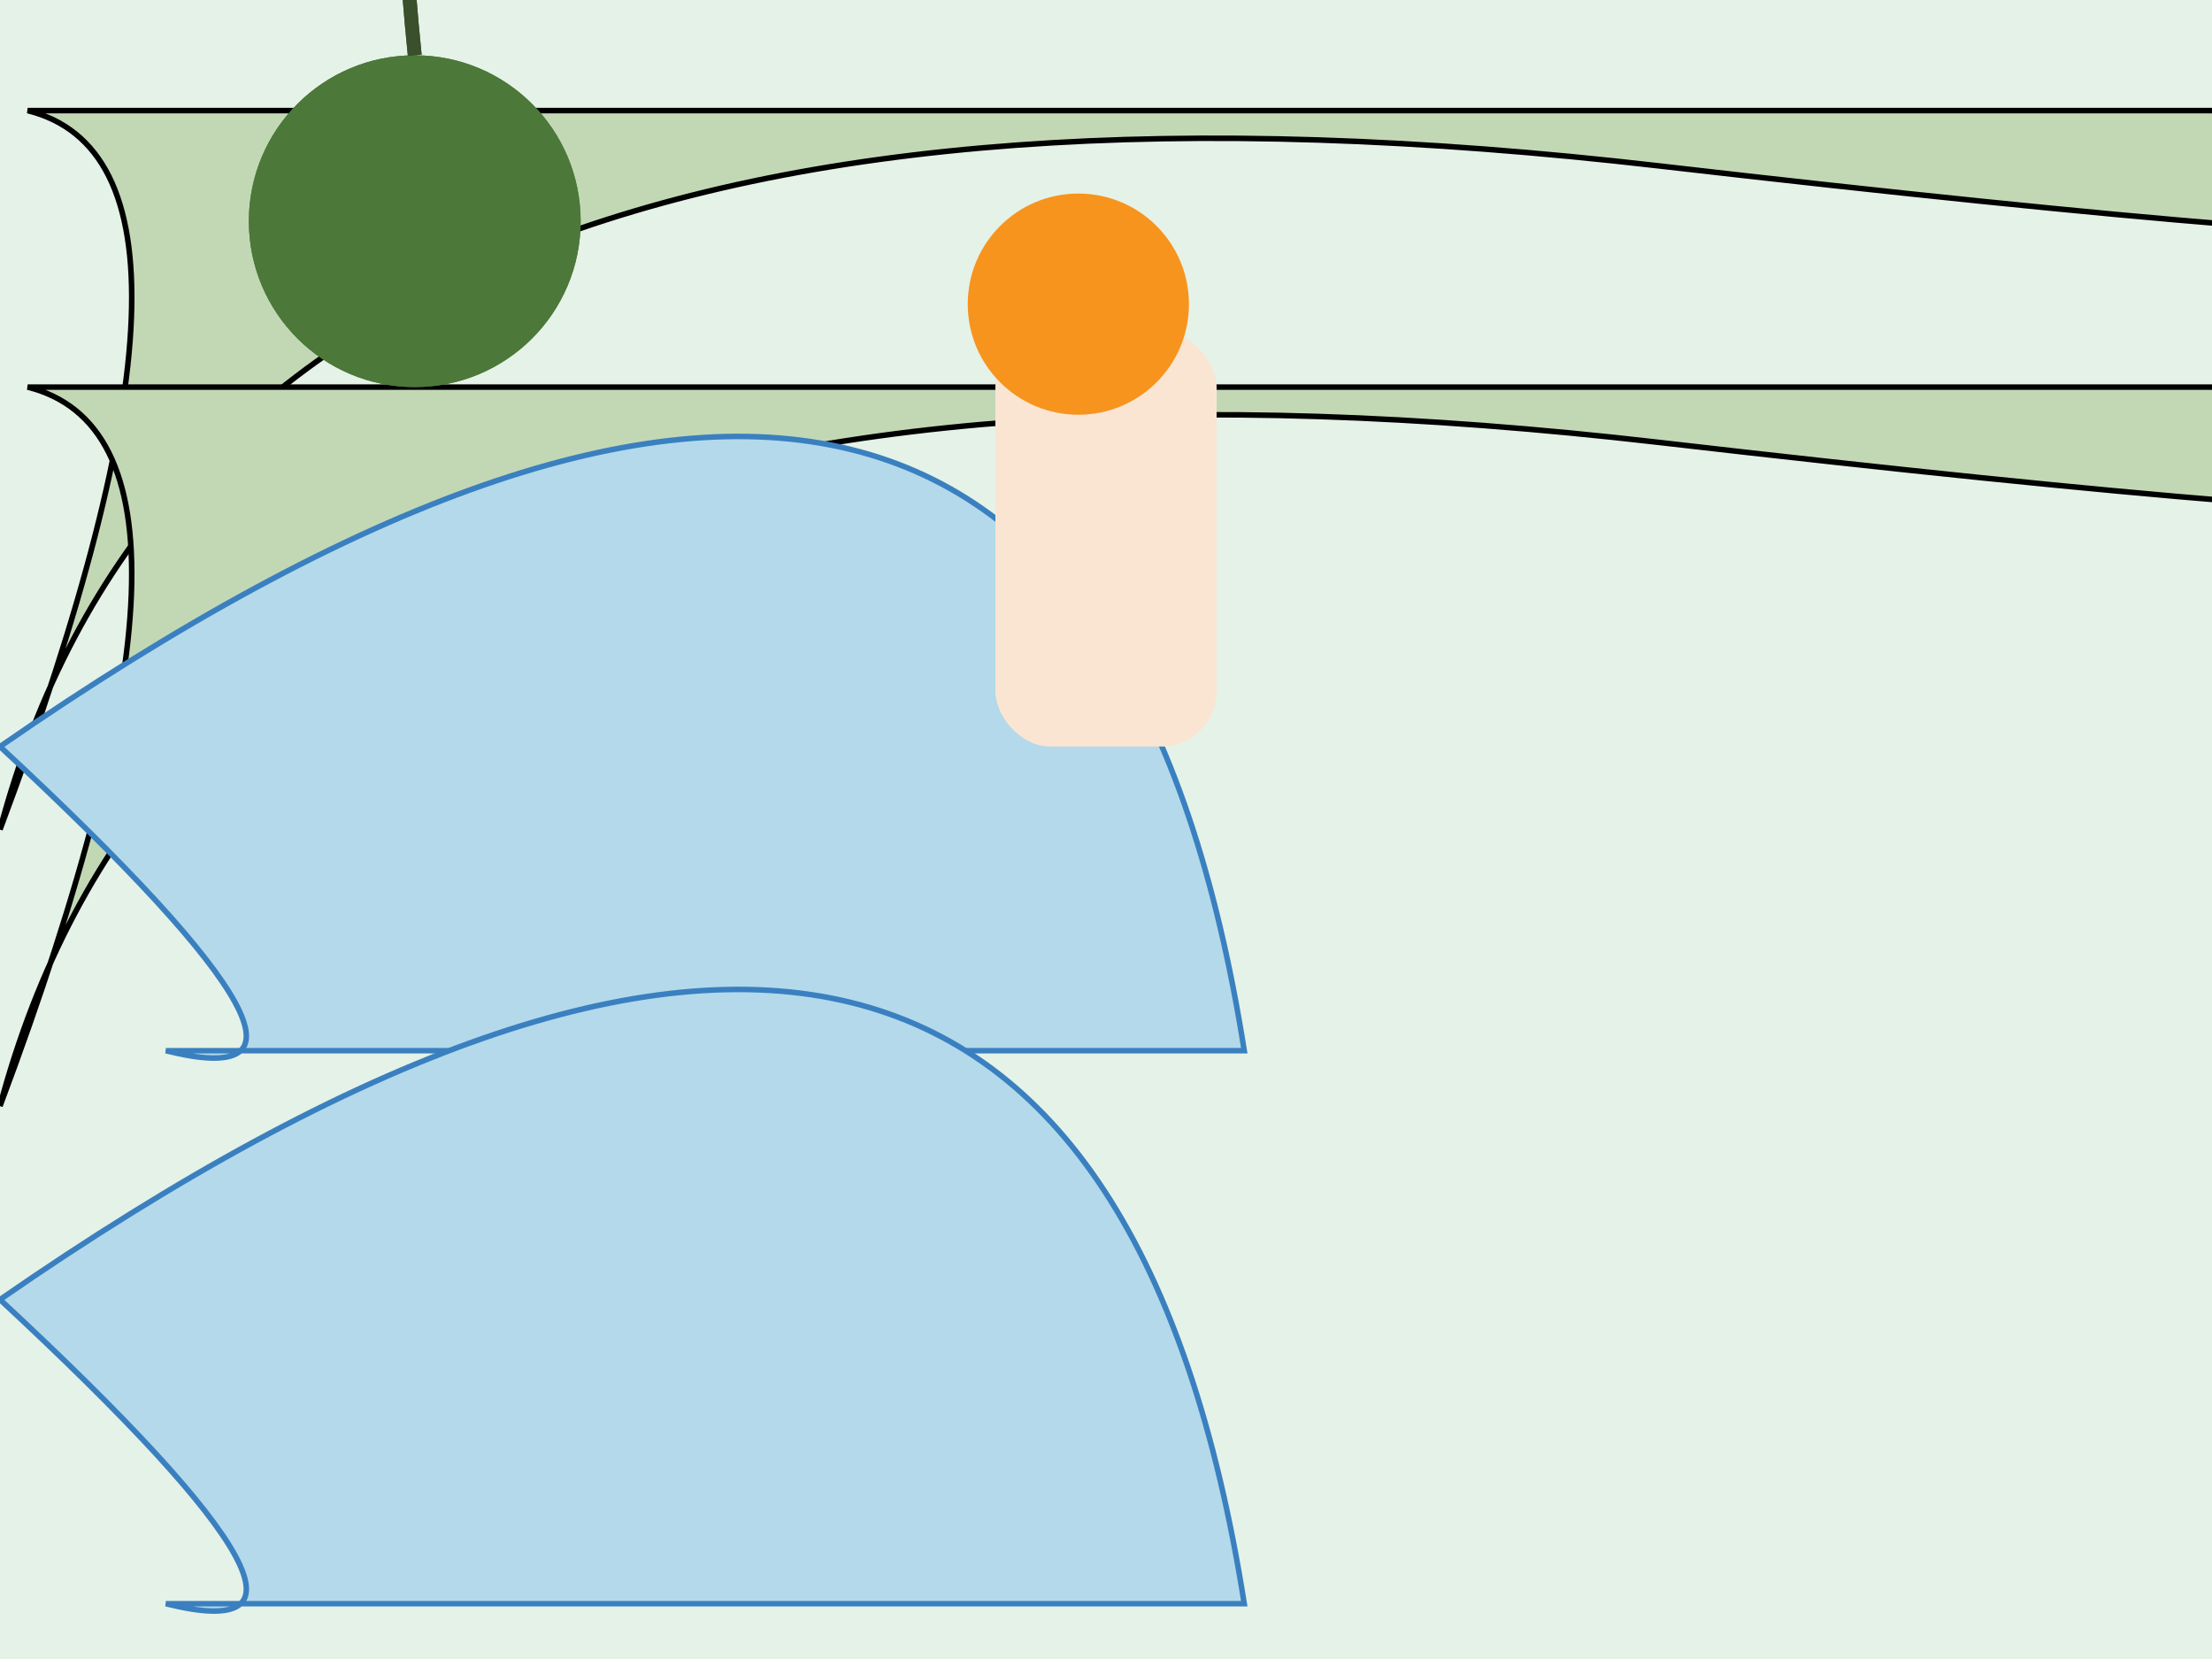<svg width="800" height="600" xmlns="http://www.w3.org/2000/svg">
  <!-- Background -->
  <rect x="0" y="0" width="100%" height="100%" fill="#E5F2E7"/>

  <!-- Rolling Hills -->
  <path id="hill-1" d="M10,40 Q90,60 Q300,80 T600,60 T800,40 Z"
        fill="#C2D8B5" stroke="black" stroke-width="2"/>
  <use href="#hill-1" x="0" y="100"/>

  <!-- Winding River -->
  <path id="river-path" d="M60,380 Q140,400 Q270,390 Q450,380 Z"
        fill="#B3D9EA" stroke="#3A80C0" stroke-width="2"/>
  <use href="#river-path" x="0" y="200"/>

  <!-- Trees -->
  <g id="tree" transform="translate(150,10)">
    <circle cx="0" cy="70" r="60" fill="#4C783A"/>
    <path d="M0,-20 Q-5,-40 Q10,-20 Z"
          stroke="#3A4F2B" stroke-width="5"/>
  </g>
  <use href="#tree" x="200, 400, 600"/>

  <!-- Giraffe -->
  <g id="giraffe" transform="translate(400,180)">
    <!-- Neck -->
    <path d="M0,-50 Q-20,-30 Q0,5 Z"
          fill="#F7941E"/>
    <!-- Body -->
    <rect x="-40" y="-60" width="80" height="150" rx="20" ry="20"
          fill="#FAE5D3"/>
    <!-- Head -->
    <circle cx="-10" cy="-70" r="40" fill="#F7941E"/>
  </g>

</svg>